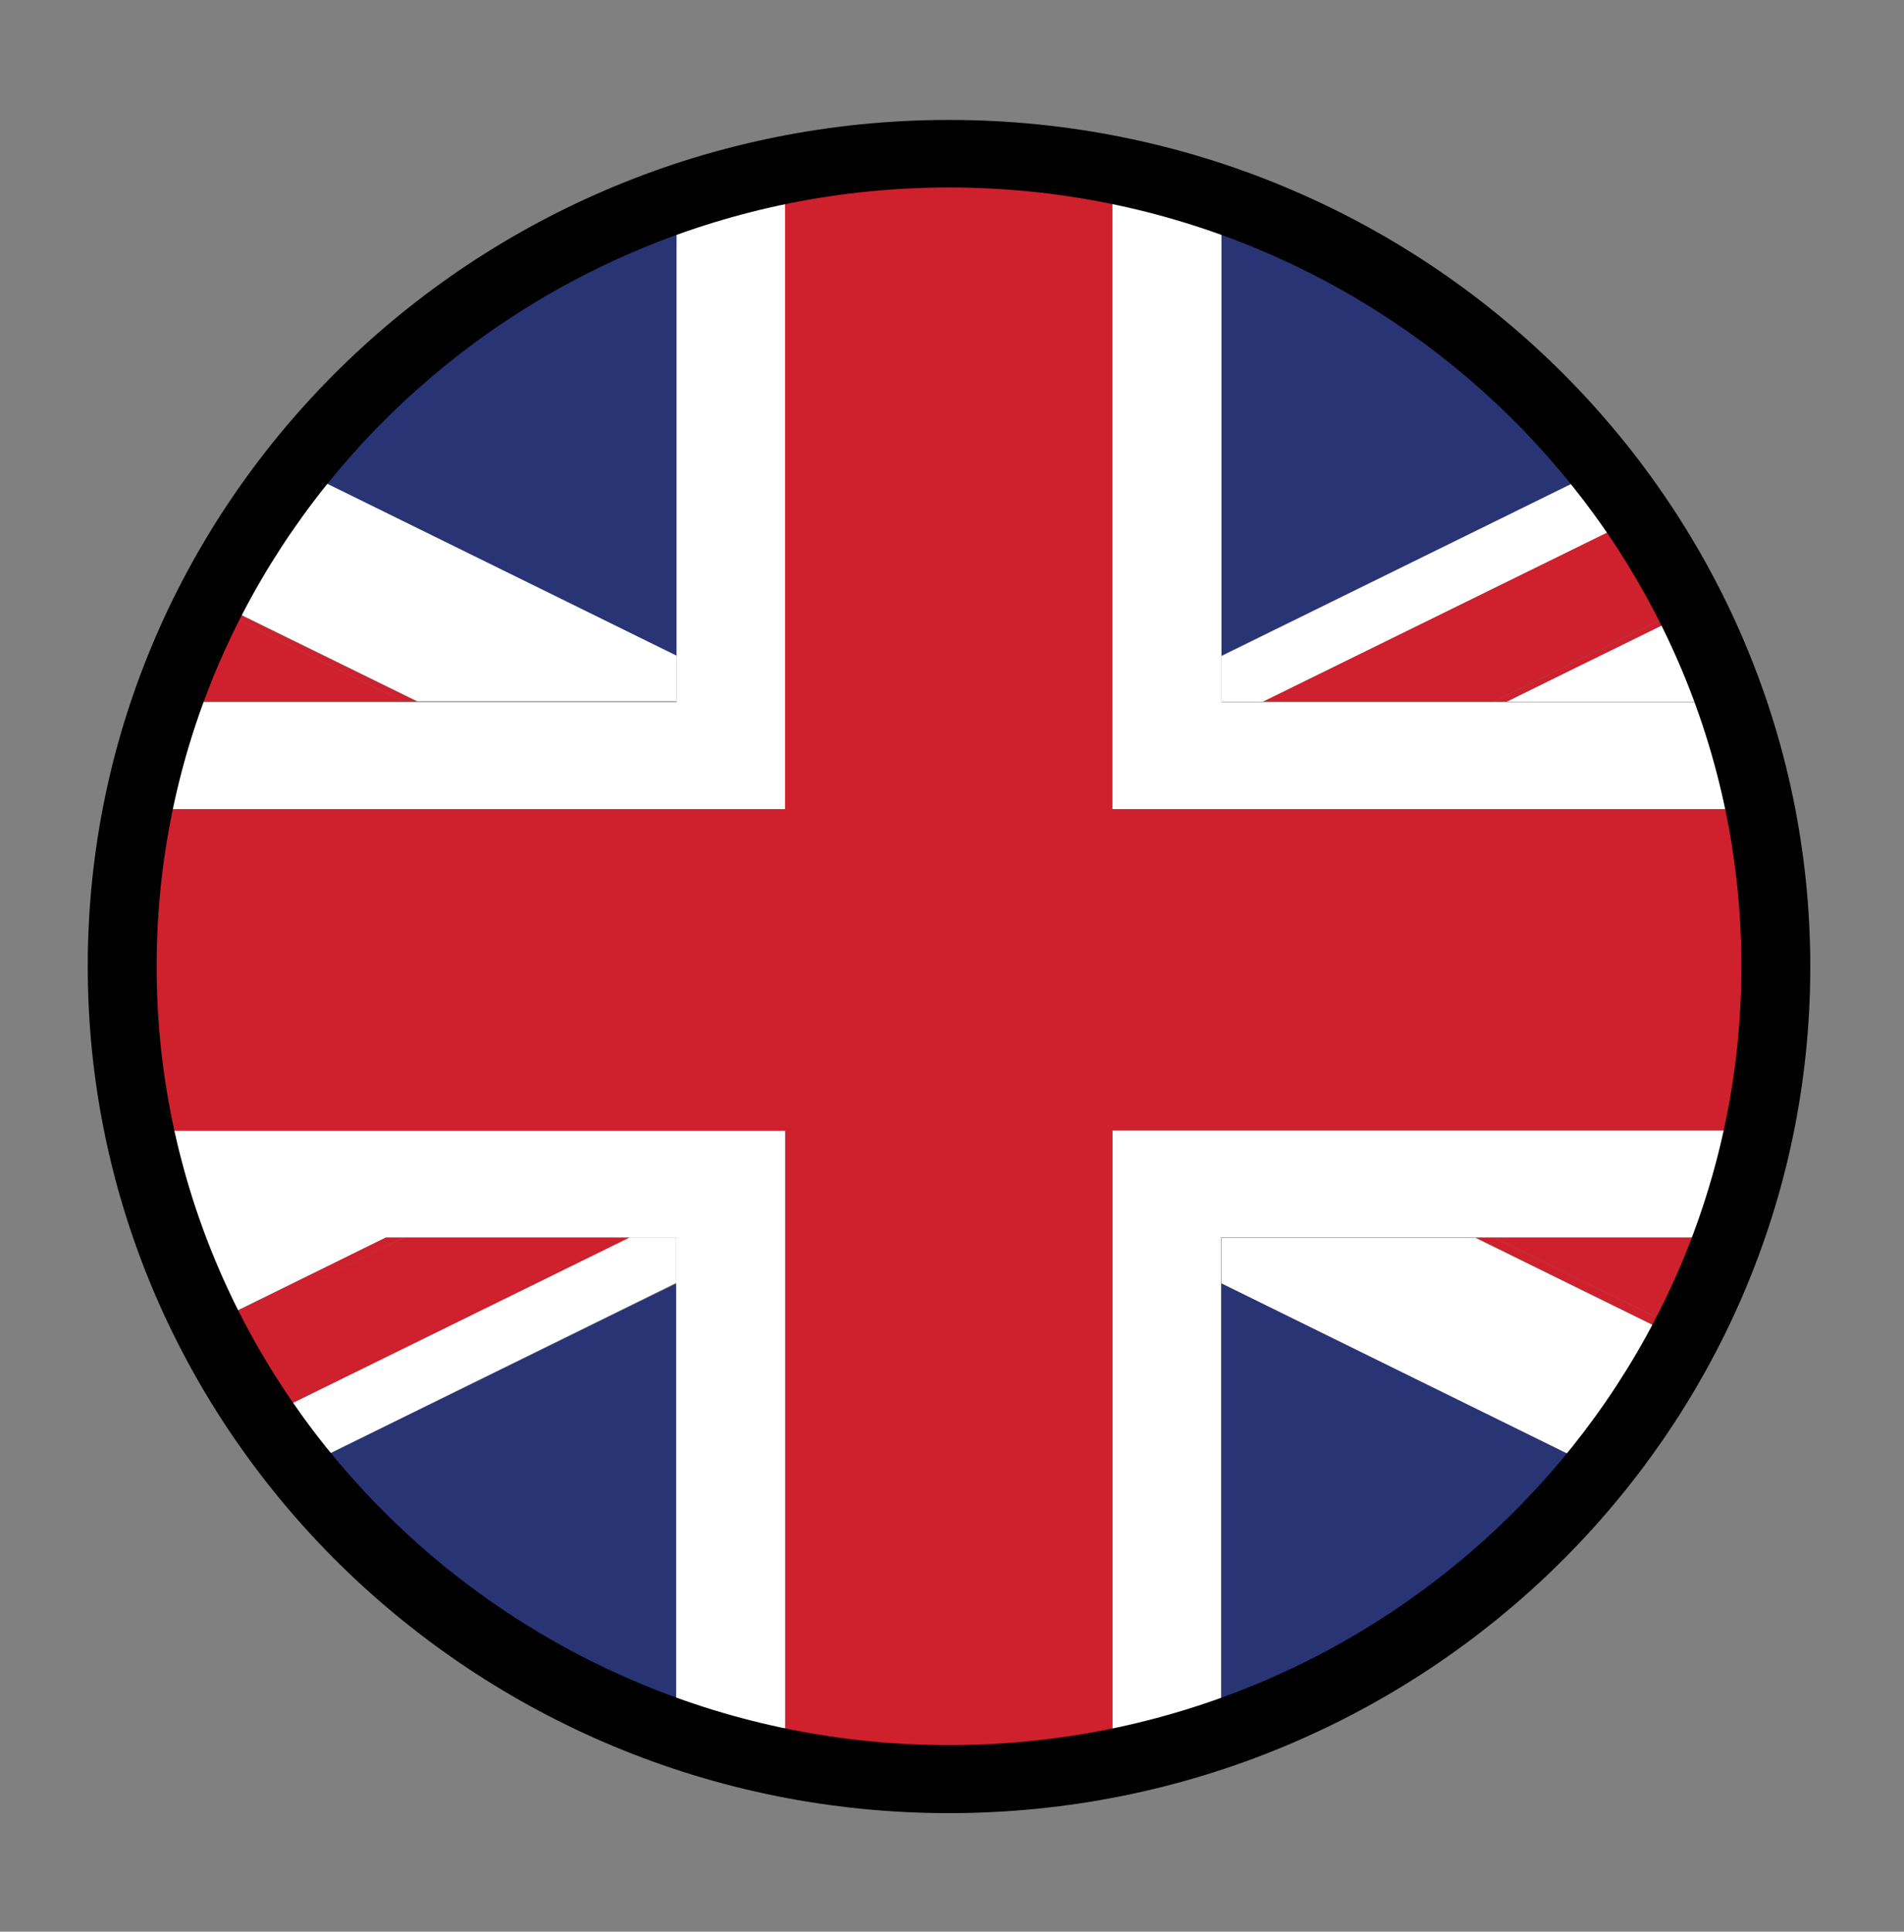 <?xml version="1.0" encoding="utf-8"?>
<!-- Generator: Adobe Illustrator 19.0.0, SVG Export Plug-In . SVG Version: 6.00 Build 0)  -->
<svg version="1.1" id="Layer_1" xmlns="http://www.w3.org/2000/svg" xmlns:xlink="http://www.w3.org/1999/xlink" x="0px" y="0px"
	 viewBox="0 0 414.5 420.4" style="enable-background:new 0 0 414.5 420.4;" xml:space="preserve">
<rect x="0" y="0" width="414.5" height="420.4" fill="#808080" stroke="none"/>
<style type="text/css">
	.st0{fill:#293475;}
	.st1{fill:#FFFFFF;}
	.st2{fill:#CF202D;}
	.st3{fill:#010101;}
</style>
<g>
	<g>
		<path class="st0" d="M265.9,46.2c32.1,11.2,60,31.1,80.7,57"/>
		<path class="st0" d="M66.6,103.1c20.7-25.8,48.6-45.8,80.7-57"/>
		<path class="st0" d="M346.6,318.9c-20.7,25.8-48.6,45.8-80.7,57"/>
		<path class="st0" d="M147.3,375.9c-32.1-11.2-60-31.1-80.7-57"/>
		<path class="st0" d="M265.9,375.9c32.1-11.2,60-31.1,80.7-57l-80.7-39.7V375.9z"/>
		<path class="st0" d="M66.6,318.9c20.7,25.8,48.6,45.8,80.7,57v-96.6L66.6,318.9z"/>
		<path class="st0" d="M346.6,103.1c-20.7-25.8-48.6-45.8-80.7-57v96.6L346.6,103.1z"/>
		<path class="st0" d="M147.3,46.2c-32.1,11.2-60,31.1-80.7,57l80.7,39.7V46.2z"/>
		<path class="st1" d="M265.9,269.3v10l80.7,39.7c7-8.7,13.1-18.2,18.3-28.1l-43.7-21.5H265.9z"/>
		<path class="st1" d="M374.3,152.7c-2.3-6.5-5-12.7-8.1-18.8L328,152.7H374.3z"/>
		<path class="st1" d="M265.9,152.7h9.1l79.4-39c-2.5-3.6-5.1-7.1-7.8-10.6l-80.7,39.7V152.7z"/>
		<path class="st1" d="M147.3,152.7v-10l-80.7-39.7c-7.1,8.9-13.3,18.4-18.6,28.6l42.8,21H147.3z"/>
		<path class="st1" d="M147.3,269.3H137l-78.6,38.6c2.6,3.8,5.3,7.4,8.1,11l80.7-39.7V269.3z"/>
		<path class="st2" d="M88,152.7h2.8l-42.8-21c-0.2,0.4-0.4,0.7-0.6,1.1L88,152.7z"/>
		<path class="st2" d="M47.4,132.8c-3.3,6.4-6.2,13.1-8.6,19.9H88L47.4,132.8z"/>
		<path class="st2" d="M325.2,152.7h2.8l38.3-18.8c-0.2-0.4-0.4-0.7-0.6-1.1L325.2,152.7z"/>
		<path class="st2" d="M325.2,152.7l40.5-19.9c-3.4-6.6-7.2-13-11.3-19.1l-79.4,39H325.2z"/>
		<path class="st2" d="M325.2,269.3h-4l43.7,21.5c0.3-0.5,0.5-1,0.8-1.6L325.2,269.3z"/>
		<path class="st2" d="M325.2,269.3l40.5,19.9c3.3-6.4,6.1-13,8.6-19.9l-0.1,0H325.2z"/>
		<path class="st2" d="M88,269.3l-40.5,19.9c3.3,6.5,7,12.7,11,18.7l78.6-38.6H88z"/>
		<path class="st2" d="M88,269.3h-4l-37.3,18.4c0.3,0.5,0.5,1,0.8,1.6L88,269.3z"/>
		<path class="st1" d="M147.3,46.2v96.6v10H90.8H88H38.8c-0.1,0.2-0.1,0.3-0.2,0.5l-0.9-0.5l-3,12.9c-0.9,3.4-1.8,6.9-2.5,10.4h23.6
			h29.3h50.2h2.8H171v-21.6V39.7C162.9,41.3,155,43.5,147.3,46.2z"/>
		<path class="st1" d="M378.4,165.7c-1.2-4.4-2.6-8.7-4.1-12.9H328h-2.8h-50.2h-9.1v-10V46.2c-7.7-2.7-15.6-4.8-23.7-6.5v114.8v14.4
			v7.2h35.6h2.8h76.8h23.6C380.2,172.6,379.3,169.1,378.4,165.7z"/>
		<path class="st1" d="M357.3,246h-30.5h-49.1h-4h-31.6v21.6v114.8c8.1-1.6,16-3.8,23.7-6.5v-96.6v-10h55.3h4h49.1h0.1
			c1.5-4.2,2.9-8.5,4.1-12.9c0.9-3.4,1.8-6.9,2.5-10.4H357.3z"/>
		<path class="st1" d="M135.4,246h-4H55.9H32.2c0.7,3.5,1.6,7,2.5,10.4c1.2,4.4,2.6,8.7,4.1,12.9c2.3,6.3,4.9,12.4,7.8,18.4
			L84,269.3h4H137h10.2v10v96.6c7.7,2.7,15.6,4.8,23.7,6.5V267.6v-15V246H135.4z"/>
		<path class="st2" d="M380.9,176.1h-23.6h-76.8h-2.8h-35.6v-7.2v-14.4V39.7c-11.5-2.3-23.4-3.5-35.6-3.5h0c0,0,0,0,0,0l0,0
			c0,0,0,0,0,0c-12.2,0-24.1,1.2-35.6,3.5v114.8v21.6h-32.8h-2.8H85.2H55.9H32.2c-2.3,11.3-3.6,23-3.6,35v0c0,12,1.2,23.7,3.6,35
			h23.6h75.6h4H171v6.6v15v114.8c11.5,2.3,23.4,3.5,35.6,3.5l0,0c0,0,0,0,0,0c12.2,0,24.1-1.2,35.6-3.5V267.6V246h31.6h4h49.1h30.5
			h23.6c2.3-11.3,3.6-23,3.6-35v0C384.5,199,383.2,187.4,380.9,176.1z"/>
	</g>
	<path class="st3" d="M206.6,394.6c-103.4,0-187.5-82.7-187.5-184.3S103.2,26.1,206.6,26.1s187.5,82.7,187.5,184.3
		S310,394.6,206.6,394.6z M206.6,40.8c-95.1,0-172.5,76-172.5,169.5s77.4,169.5,172.5,169.5s172.5-76,172.5-169.5
		S301.7,40.8,206.6,40.8z"/>
</g>
</svg>
